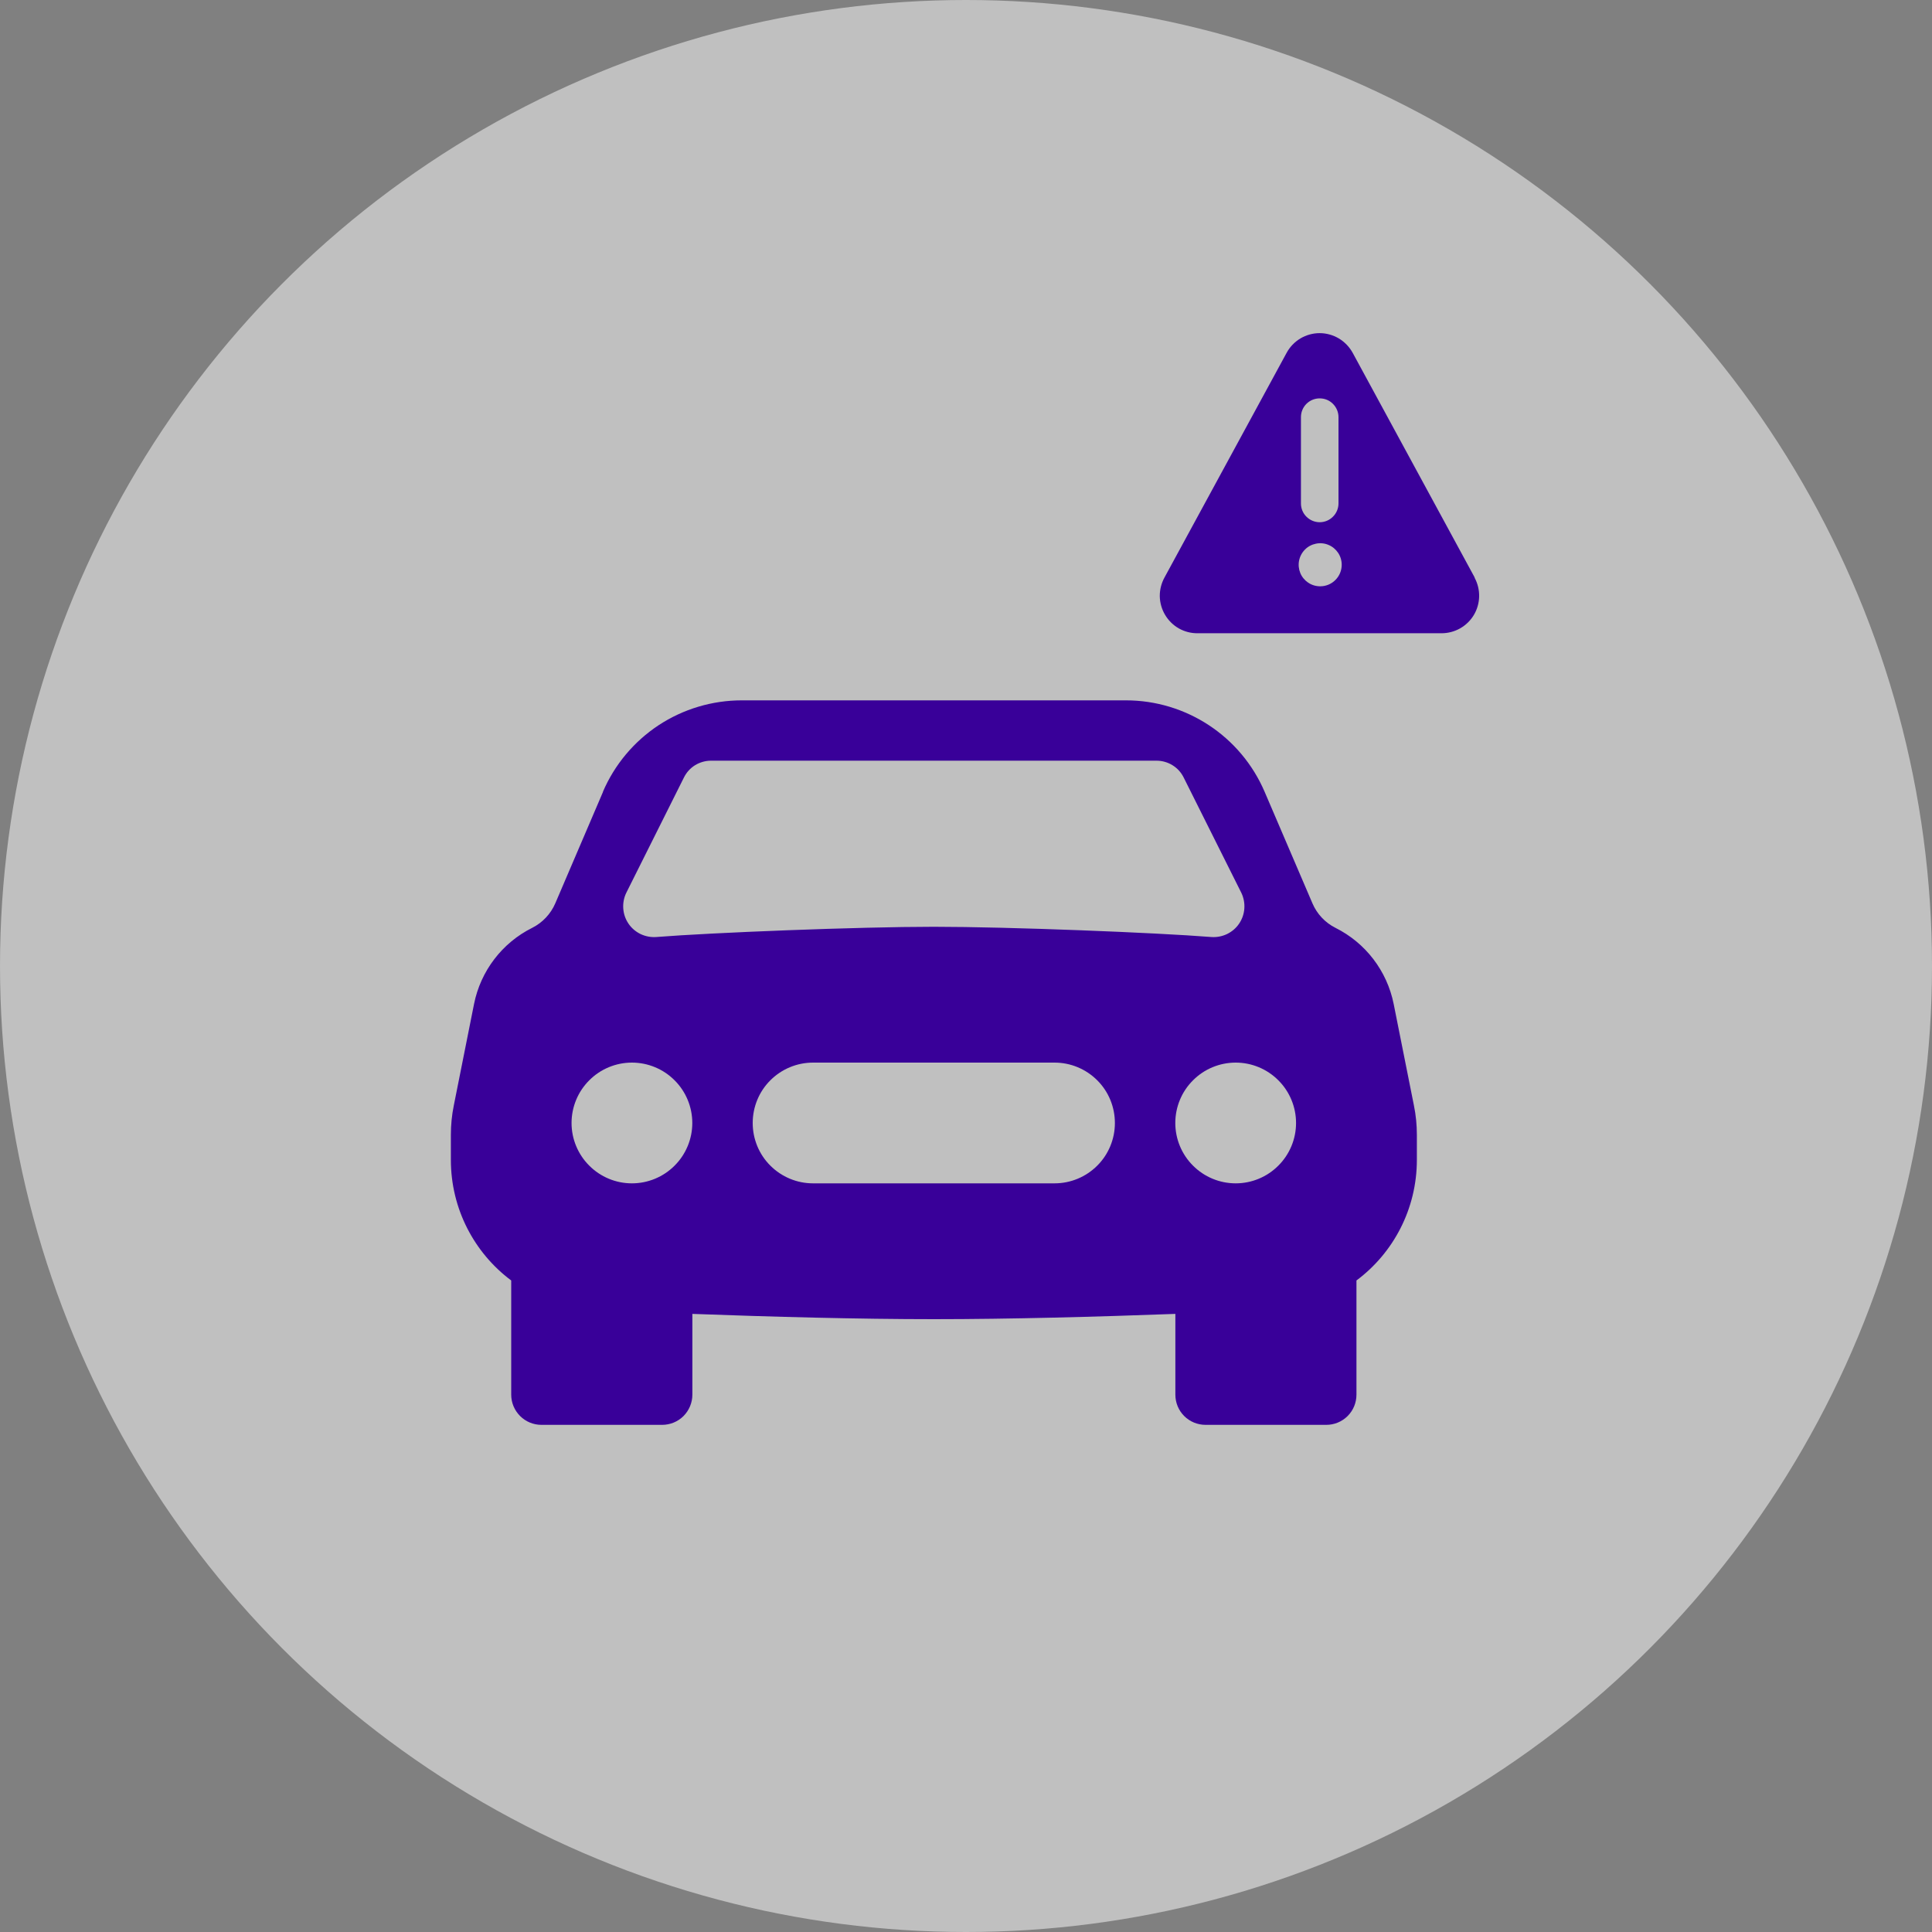<svg width="30" height="30" viewBox="0 0 30 30" fill="none" xmlns="http://www.w3.org/2000/svg">
<rect x="0" y="0" width="30" height="30" fill="#808080" stroke="none"/>
<circle cx="15" cy="15" r="15" fill="white" fill-opacity="0.5"/>
<path fill-rule="evenodd" clip-rule="evenodd" d="M9.362 12.295C9.543 11.873 9.844 11.514 10.227 11.261C10.611 11.009 11.06 10.875 11.519 10.875H17.483C18.421 10.875 19.268 11.434 19.637 12.295L20.38 14.028C20.45 14.192 20.577 14.327 20.736 14.407C21.205 14.641 21.538 15.077 21.641 15.59L21.955 17.164C21.986 17.315 22.001 17.468 22.001 17.623V18.01C22.001 18.773 21.635 19.457 21.063 19.883V21.656C21.063 21.781 21.014 21.9 20.926 21.988C20.838 22.076 20.719 22.125 20.595 22.125H18.72C18.595 22.125 18.476 22.076 18.388 21.988C18.3 21.9 18.251 21.781 18.251 21.656V20.402C17.04 20.447 15.678 20.484 14.501 20.484C13.324 20.484 11.962 20.447 10.751 20.402V21.656C10.751 21.781 10.701 21.9 10.614 21.988C10.526 22.076 10.406 22.125 10.282 22.125H8.407C8.283 22.125 8.164 22.076 8.076 21.988C7.988 21.9 7.938 21.781 7.938 21.656V19.883C7.367 19.457 7.001 18.773 7.001 18.01V17.623C7.001 17.469 7.016 17.315 7.047 17.164L7.361 15.589C7.464 15.077 7.797 14.64 8.265 14.407C8.425 14.326 8.551 14.192 8.622 14.028L9.364 12.295H9.362ZM9.812 18.375C10.061 18.375 10.3 18.276 10.475 18.1C10.651 17.925 10.75 17.686 10.75 17.438C10.75 17.189 10.651 16.95 10.475 16.775C10.3 16.599 10.061 16.5 9.812 16.5C9.564 16.5 9.325 16.599 9.15 16.775C8.974 16.95 8.875 17.189 8.875 17.438C8.875 17.686 8.974 17.925 9.15 18.1C9.325 18.276 9.564 18.375 9.812 18.375ZM19.188 18.375C19.436 18.375 19.675 18.276 19.85 18.1C20.026 17.925 20.125 17.686 20.125 17.438C20.125 17.189 20.026 16.95 19.85 16.775C19.675 16.599 19.436 16.5 19.188 16.5C18.939 16.5 18.7 16.599 18.525 16.775C18.349 16.95 18.25 17.189 18.25 17.438C18.25 17.686 18.349 17.925 18.525 18.1C18.7 18.276 18.939 18.375 19.188 18.375ZM12.625 16.5C12.376 16.5 12.138 16.599 11.962 16.775C11.786 16.95 11.688 17.189 11.688 17.438C11.688 17.686 11.786 17.925 11.962 18.1C12.138 18.276 12.376 18.375 12.625 18.375H16.375C16.624 18.375 16.862 18.276 17.038 18.1C17.214 17.925 17.312 17.686 17.312 17.438C17.312 17.189 17.214 16.95 17.038 16.775C16.862 16.599 16.624 16.5 16.375 16.5H12.625ZM9.724 13.865L10.621 12.071C10.66 11.993 10.719 11.928 10.793 11.882C10.867 11.837 10.953 11.812 11.04 11.812H17.96C18.047 11.812 18.133 11.837 18.206 11.882C18.281 11.928 18.34 11.993 18.379 12.071L19.276 13.865C19.312 13.94 19.328 14.024 19.322 14.108C19.316 14.192 19.288 14.273 19.241 14.342C19.194 14.412 19.129 14.467 19.053 14.504C18.977 14.54 18.893 14.556 18.81 14.55C17.956 14.482 15.669 14.391 14.5 14.391C13.331 14.391 11.043 14.482 10.19 14.55C10.107 14.556 10.023 14.54 9.947 14.504C9.871 14.467 9.806 14.412 9.759 14.342C9.712 14.273 9.684 14.192 9.678 14.108C9.672 14.024 9.688 13.94 9.724 13.865Z" fill="#390099"/>
<path d="M22.898 8.966L21.004 5.478C20.953 5.386 20.879 5.309 20.789 5.255C20.699 5.202 20.596 5.173 20.491 5.173C20.386 5.173 20.283 5.202 20.193 5.255C20.103 5.309 20.029 5.386 19.979 5.478L18.083 8.966C18.034 9.055 18.008 9.156 18.009 9.258C18.011 9.36 18.039 9.459 18.091 9.547C18.143 9.635 18.217 9.708 18.305 9.758C18.394 9.808 18.494 9.834 18.596 9.833H22.384C22.485 9.833 22.585 9.807 22.673 9.757C22.761 9.707 22.834 9.636 22.886 9.549C22.938 9.462 22.966 9.363 22.968 9.262C22.97 9.161 22.946 9.061 22.898 8.972V8.966ZM20.201 6.477C20.201 6.4 20.231 6.326 20.286 6.271C20.341 6.216 20.415 6.186 20.492 6.186C20.57 6.186 20.644 6.216 20.698 6.271C20.753 6.326 20.784 6.4 20.784 6.477V7.817C20.784 7.894 20.753 7.969 20.698 8.023C20.644 8.078 20.57 8.109 20.492 8.109C20.415 8.109 20.341 8.078 20.286 8.023C20.231 7.969 20.201 7.894 20.201 7.817V6.477ZM20.5 9.104C20.434 9.104 20.369 9.085 20.314 9.048C20.259 9.011 20.216 8.959 20.191 8.898C20.166 8.837 20.159 8.769 20.172 8.705C20.185 8.64 20.217 8.58 20.264 8.533C20.31 8.486 20.37 8.455 20.435 8.442C20.5 8.429 20.567 8.435 20.628 8.461C20.689 8.486 20.741 8.529 20.778 8.584C20.815 8.639 20.834 8.704 20.834 8.77C20.834 8.858 20.799 8.944 20.736 9.006C20.674 9.069 20.589 9.104 20.5 9.104Z" fill="#390099"/>
</svg>
